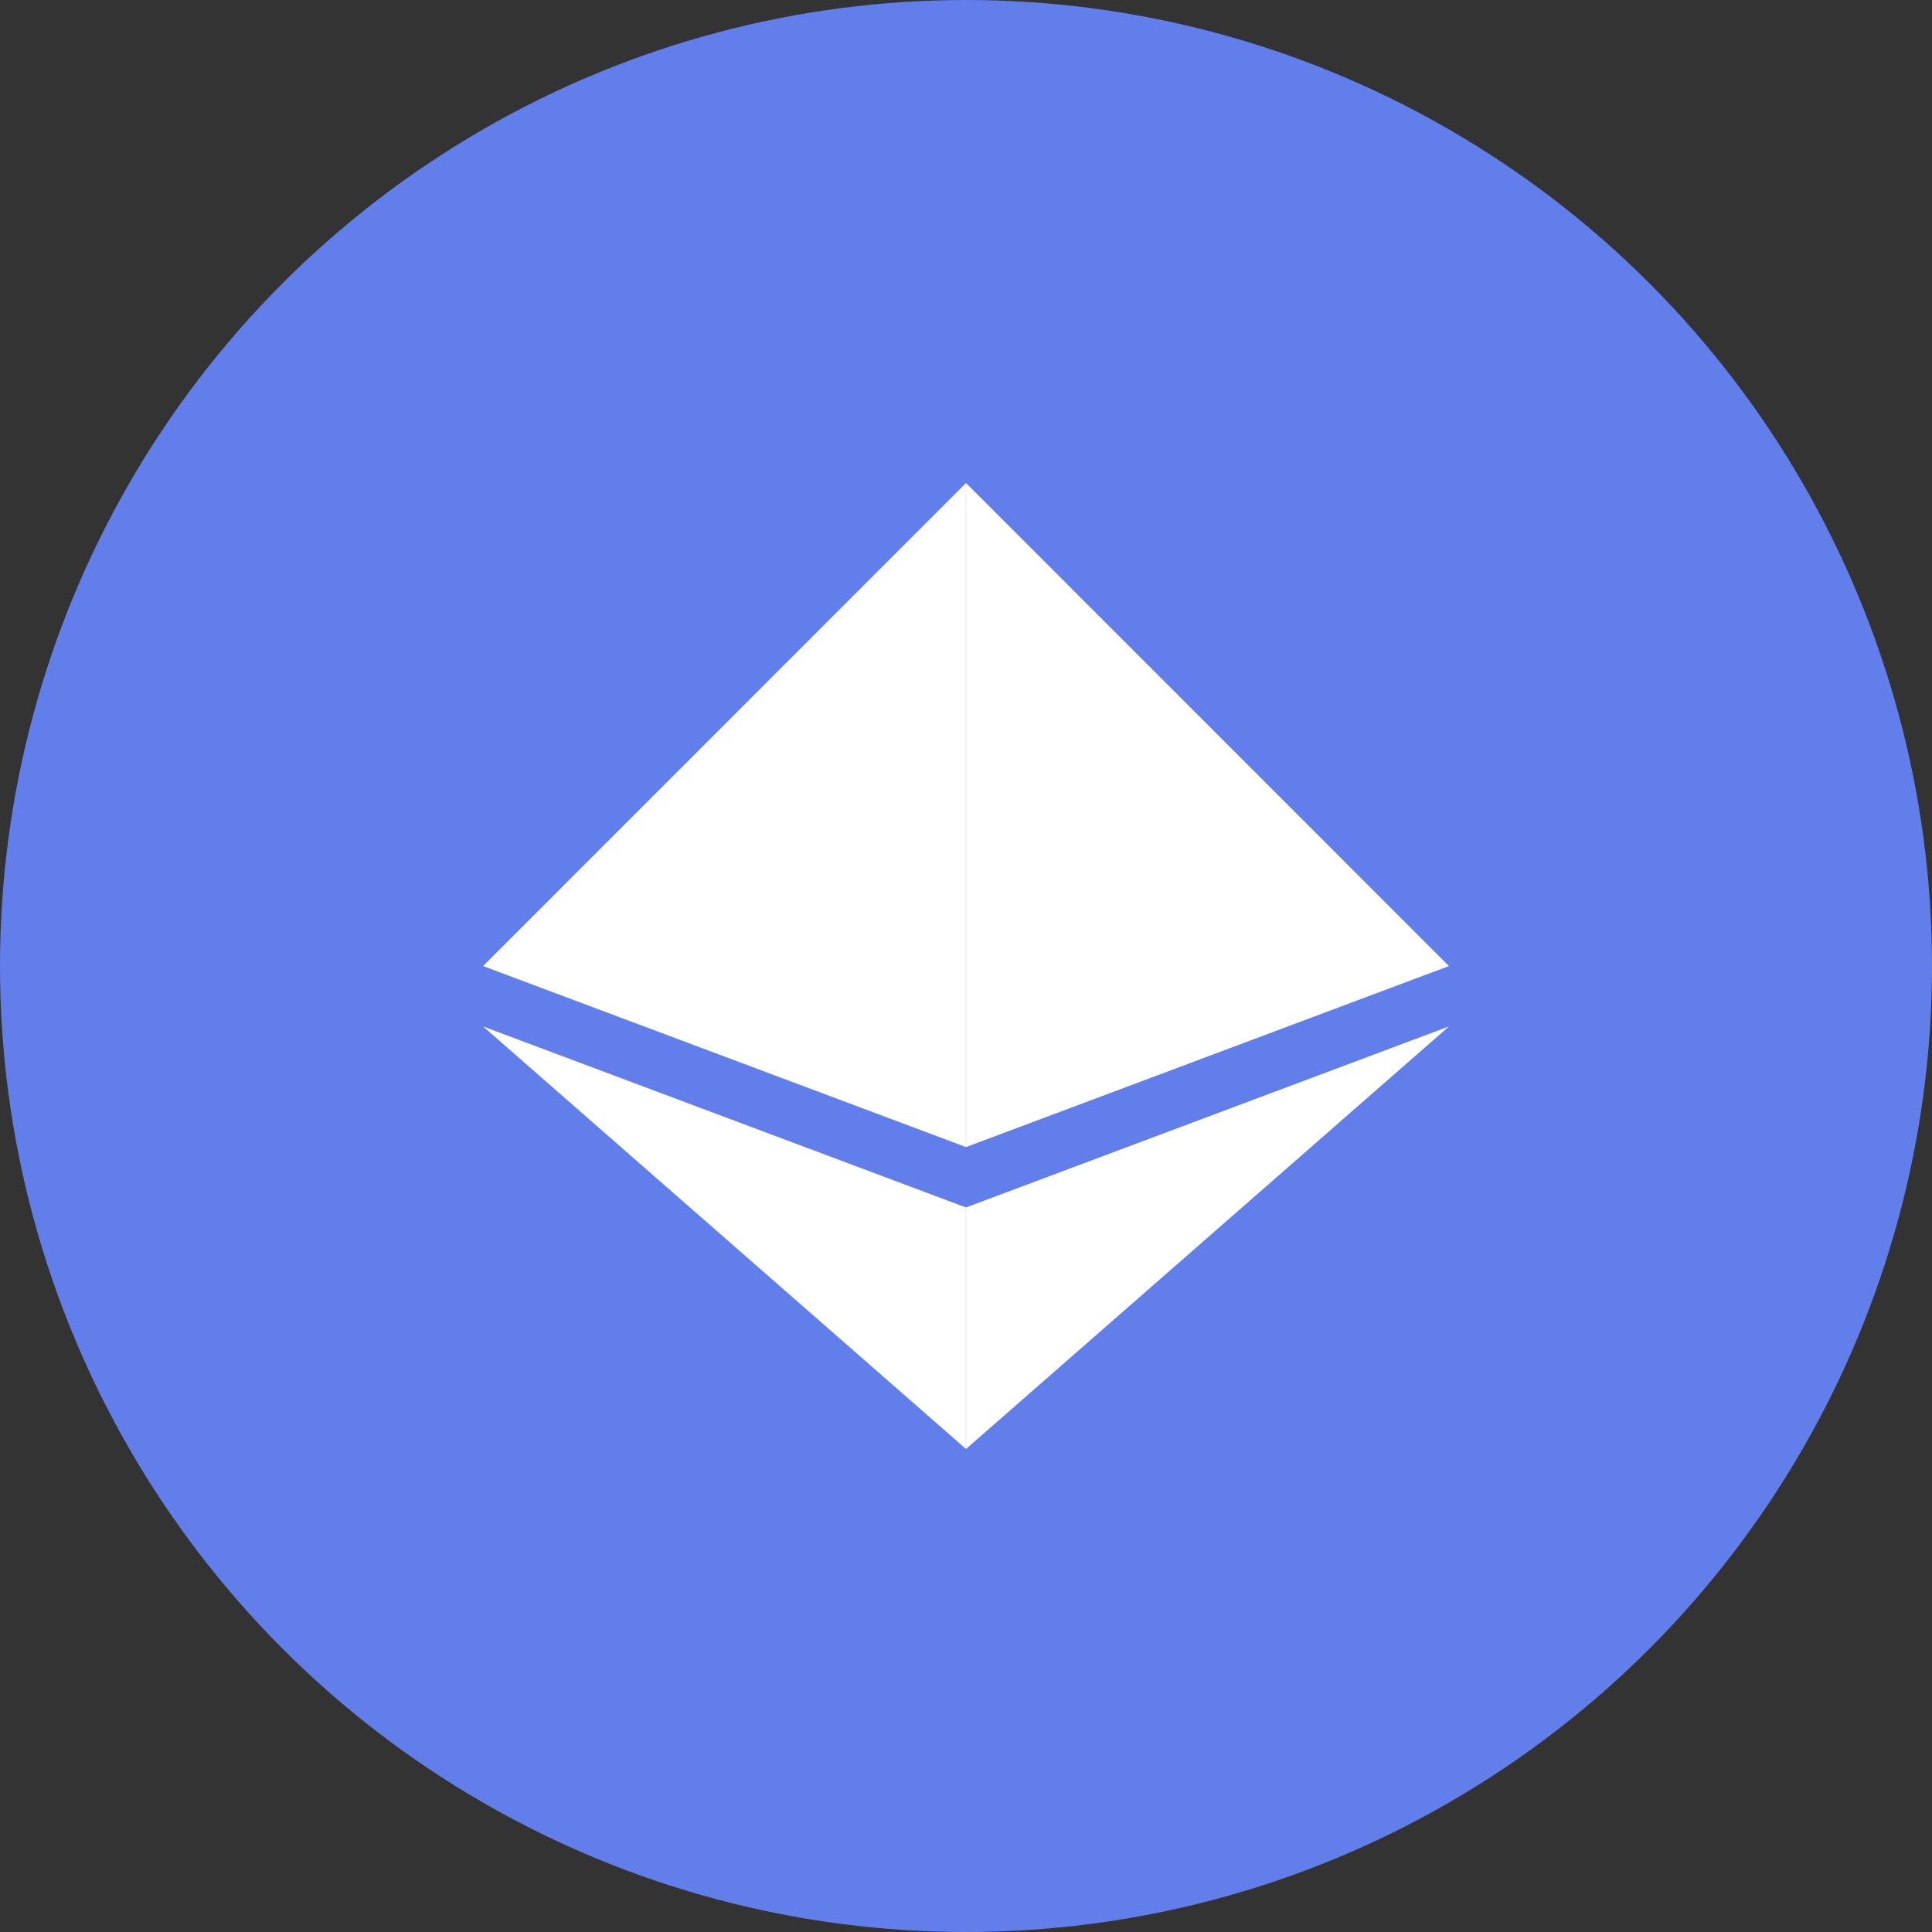 <?xml version="1.0" encoding="UTF-8"?>
<svg width="32px" height="32px" viewBox="0 0 32 32" version="1.1" xmlns="http://www.w3.org/2000/svg">
    <rect x="0" y="0" width="32" height="32" fill="#333333" stroke="none"/>
    <g stroke="none" stroke-width="1" fill="none" fill-rule="evenodd">
        <circle fill="#627EEA" cx="16" cy="16" r="16"/>
        <g transform="translate(8, 8)" fill="#FFFFFF" fill-rule="nonzero">
            <path d="M7.999,0.001 L7.999,10.999 L0.001,8.001 L7.999,0.001 Z"/>
            <path d="M8.001,0.001 L15.999,8.001 L8.001,10.999 L8.001,0.001 Z"/>
            <path d="M7.999,11.999 L7.999,15.999 L0.001,9.001 L7.999,11.999 Z"/>
            <path d="M8.001,11.999 L15.999,9.001 L8.001,15.999 L8.001,11.999 Z"/>
        </g>
    </g>
</svg> 